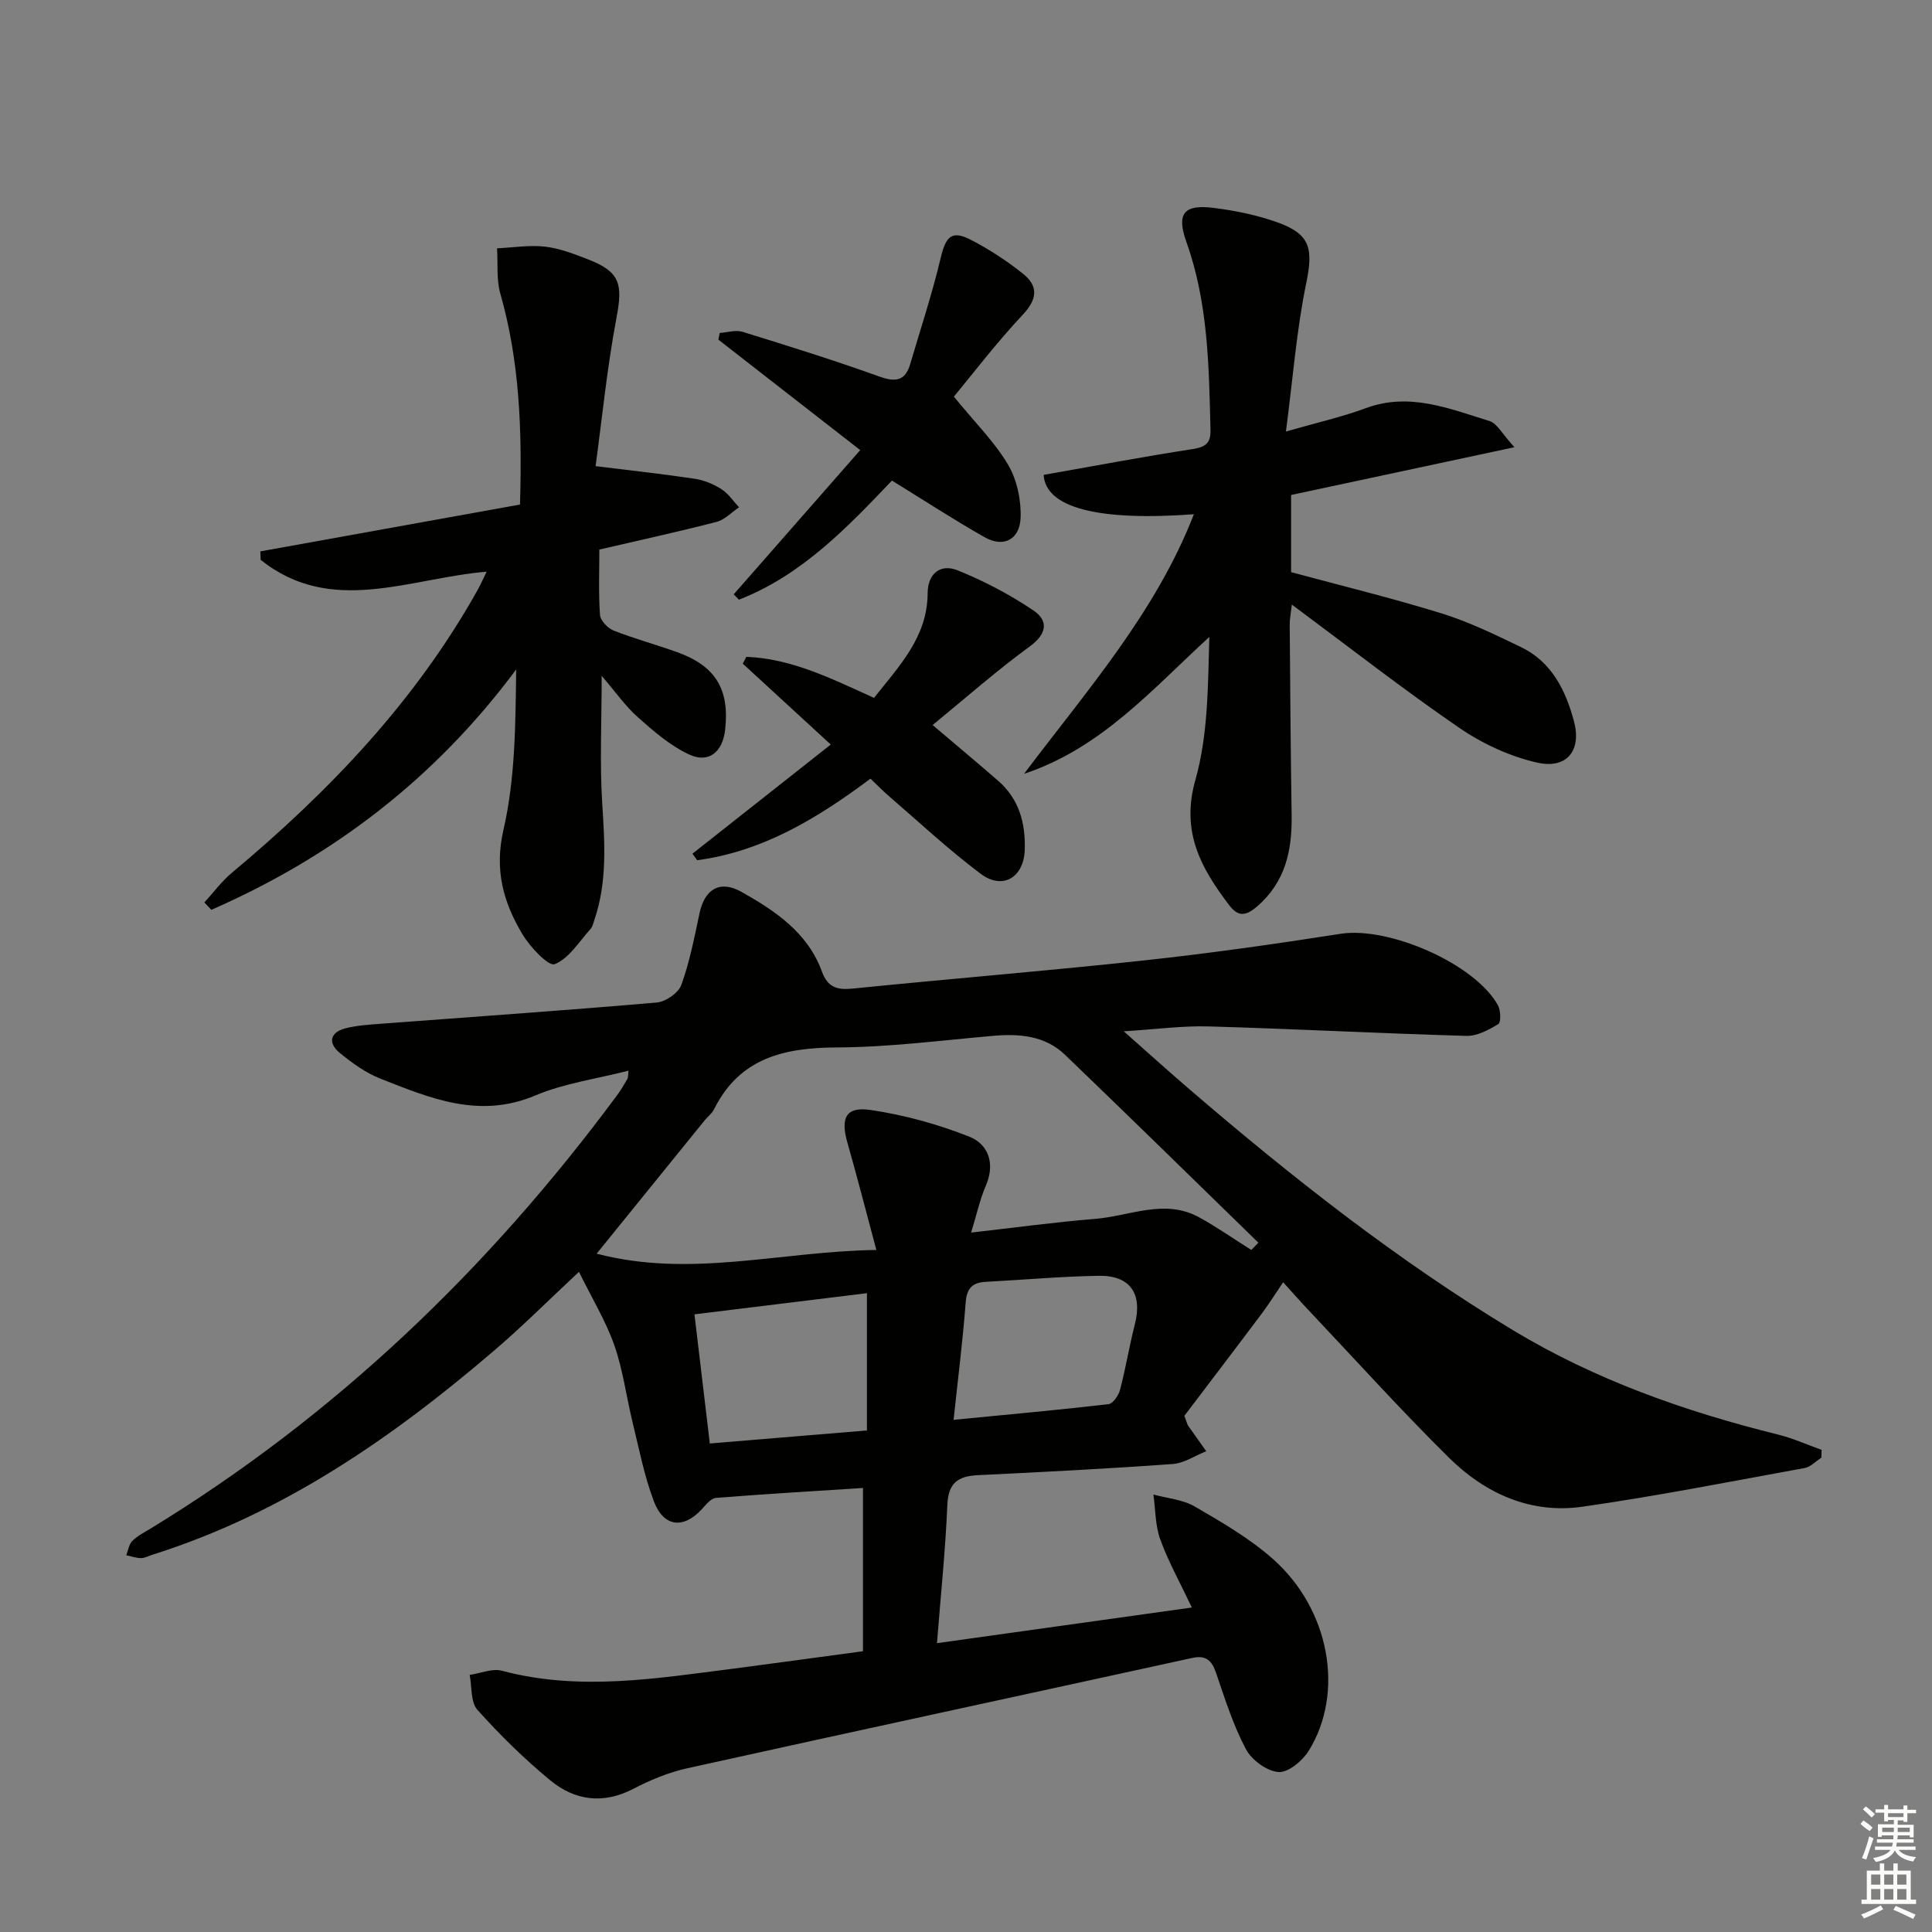 <svg enable-background="new 0 0 400 400" viewBox="0 0 400 400" xmlns="http://www.w3.org/2000/svg"><rect x="0" y="0" width="400" height="400" fill="#808080" stroke="none"/><g fill="#010100"><path d="m178.67 341.87c0-11.43 0-22.35 0-33.8-10.35.67-20.42 1.25-30.46 2.06-1.04.08-2.07 1.43-2.92 2.35-3.82 4.12-7.89 3.7-9.93-1.69-1.98-5.24-3.05-10.84-4.39-16.31-1.3-5.32-1.98-10.83-3.78-15.96-1.77-5.03-4.61-9.68-7.32-15.2-6.41 5.98-11.68 11.26-17.33 16.1-21.22 18.21-43.94 33.95-70.98 42.47-.79.25-1.58.7-2.37.7-1.02-.01-2.03-.38-3.05-.6.4-1 .55-2.24 1.24-2.94 1.03-1.04 2.41-1.74 3.69-2.51 38.33-23.38 70.09-53.83 96.71-89.81.79-1.07 1.46-2.22 2.13-3.37.15-.25.09-.63.22-1.69-6.63 1.7-13.31 2.61-19.31 5.14-11.58 4.89-21.78.57-32.09-3.5-3.03-1.2-5.84-3.23-8.39-5.32-2.41-1.97-2.11-4.21 1.12-5.07 2.38-.63 4.91-.77 7.38-.96 19.05-1.44 38.11-2.75 57.14-4.4 1.85-.16 4.49-1.99 5.08-3.64 1.73-4.78 2.71-9.85 3.77-14.86 1.06-4.97 4.22-6.92 8.68-4.41 6.99 3.93 13.72 8.44 16.65 16.48 1.22 3.35 3.19 3.87 6.43 3.54 20.01-2.02 40.05-3.64 60.04-5.8 13.69-1.48 27.35-3.41 40.95-5.54 9.93-1.55 27.8 6.18 32.56 14.82.58 1.05.64 3.53.06 3.88-1.99 1.21-4.39 2.5-6.6 2.44-17.78-.51-35.55-1.45-53.33-1.96-5.4-.16-10.82.59-17.61 1.01 5.17 4.57 9.41 8.4 13.74 12.12 21.11 18.13 42.95 35.32 66.79 49.73 17.03 10.29 35.67 16.87 54.97 21.65 3.07.76 5.99 2.09 8.98 3.16-.01.54-.03 1.07-.04 1.61-1.15.74-2.22 1.92-3.47 2.15-15.32 2.79-30.6 5.81-46.01 8.01-10.73 1.53-20.13-2.73-27.64-10.16-9.82-9.7-19.08-19.97-28.57-30.01-2.27-2.4-4.45-4.88-5.75-6.31-1.51 2.23-2.88 4.43-4.43 6.5-5.44 7.26-10.95 14.47-16.02 21.16.56 1.48.61 1.8.78 2.05 1.24 1.77 2.49 3.52 3.75 5.28-2.32.92-4.59 2.48-6.96 2.65-13.43.97-26.89 1.66-40.34 2.31-4.09.2-6.11 1.6-6.3 6.11-.39 9.27-1.35 18.51-2.15 28.67 17.65-2.47 34.78-4.86 52.77-7.38-2.41-5.09-4.84-9.44-6.53-14.07-1.06-2.9-.99-6.21-1.43-9.33 2.88.8 6.09 1.04 8.59 2.5 5.59 3.25 11.3 6.56 16.11 10.81 11.81 10.42 14.93 27.68 7.46 39.75-1.29 2.08-4.25 4.55-6.26 4.4-2.41-.18-5.55-2.48-6.74-4.72-2.62-4.94-4.34-10.39-6.16-15.72-.9-2.64-2.06-3.82-5.01-3.17-34.84 7.63-69.71 15.13-104.54 22.84-3.84.85-7.63 2.43-11.13 4.25-6.28 3.26-12.14 2.42-17.24-1.8-5.37-4.43-10.4-9.37-15.04-14.56-1.43-1.6-1.11-4.78-1.6-7.23 2.24-.32 4.67-1.39 6.68-.86 16.09 4.29 32.05 1.57 48.04-.45 8.84-1.15 17.68-2.38 26.71-3.59zm80.4-83.08c.49-.5.97-1 1.46-1.51-13.32-12.97-26.6-26-40.01-38.88-4.13-3.97-9.41-4.42-14.91-3.94-10.76.94-21.53 2.35-32.31 2.4-10.94.05-20.17 2.15-25.47 12.82-.43.87-1.31 1.5-1.94 2.28-7.31 9.01-14.6 18.02-22.36 27.6 19.5 5.1 37.9-.48 57.91-.77-2.14-7.98-3.96-15.1-5.98-22.17-1.48-5.15-.36-7.57 4.8-6.81 6.95 1.03 13.91 2.94 20.44 5.53 3.91 1.56 5.39 5.54 3.42 10.11-1.24 2.86-1.9 5.97-3.06 9.74 8.98-1.01 17.33-2.16 25.72-2.84 7.12-.57 14.29-4.22 21.41-.36 3.75 2.05 7.26 4.53 10.88 6.8zm-112.11 40.07c11.26-.94 21.74-1.81 32.53-2.7 0-9.44 0-18.5 0-28.42-11.87 1.45-23.43 2.87-35.71 4.38 1.08 9.15 2.09 17.64 3.18 26.74zm50.47-4.9c11.3-1.1 21.7-2.04 32.06-3.24.93-.11 2.1-1.8 2.4-2.96 1.18-4.49 1.92-9.08 3.07-13.58 1.61-6.33-.94-10.15-7.51-10.04-7.8.13-15.58.84-23.38 1.25-2.82.15-3.92 1.39-4.14 4.32-.6 7.91-1.6 15.78-2.5 24.25z"/><path d="m212.02 160.21c12.95-17.2 27.26-33.39 35.16-53.74-19.88 1.46-30.67-1.34-31.11-8.15 10.27-1.81 20.52-3.75 30.83-5.34 2.69-.42 3.79-1.21 3.72-3.98-.33-13.12-.47-26.24-4.97-38.84-2.11-5.91-.62-7.9 5.6-7.12 4.41.55 8.87 1.46 13.05 2.93 7.06 2.49 7.62 5.49 6.12 12.77-1.99 9.67-2.74 19.6-4.18 30.6 6.48-1.86 11.64-3.02 16.55-4.84 9.05-3.34 17.29.12 25.6 2.67 1.56.48 2.6 2.65 5.16 5.42-16.29 3.48-31.12 6.65-46.24 9.89v15.98c10.44 2.82 20.9 5.36 31.16 8.54 5.65 1.75 11.07 4.39 16.42 6.97 6.37 3.06 9.27 8.96 10.98 15.35 1.62 6.06-1.46 9.96-7.62 8.57-5.63-1.27-11.29-3.89-16.08-7.17-11.64-7.98-22.79-16.7-34.71-25.55-.2 1.79-.45 2.99-.44 4.18.1 13.16.2 26.31.4 39.47.11 7.27-1.29 13.81-7.18 18.87-2.31 1.98-3.88 2.16-5.72-.25-5.87-7.69-10.07-15.22-7.03-25.96 2.66-9.38 2.59-19.54 2.89-29.61-11.97 10.97-22.4 23.04-38.36 28.34z"/><path d="m107.66 104.46c.46-15.51-.09-29.68-4.06-43.62-.85-2.97-.49-6.28-.69-9.43 3.32-.15 6.7-.72 9.96-.34 3.07.36 6.09 1.54 9.01 2.68 6.5 2.54 7.07 5.1 5.78 11.92-1.99 10.53-3.04 21.23-4.35 30.84 7.7.96 14.16 1.65 20.57 2.62 1.91.29 3.86 1.11 5.49 2.15 1.43.91 2.44 2.47 3.64 3.75-1.54 1.03-2.95 2.58-4.65 3.02-7.85 2.03-15.78 3.76-24.27 5.73 0 4.28-.19 8.91.13 13.52.08 1.17 1.59 2.76 2.8 3.24 4.31 1.7 8.8 2.91 13.17 4.48 7.95 2.85 10.89 7.69 9.94 16.09-.52 4.56-3.36 6.98-7.4 5.12-3.91-1.8-7.37-4.8-10.64-7.71-2.65-2.35-4.72-5.35-7.52-8.6 0 9.46-.42 18.01.12 26.5.52 8.17 1.05 16.21-1.65 24.1-.21.63-.36 1.36-.78 1.82-2.37 2.61-4.44 6.1-7.42 7.28-1.25.5-5.08-3.53-6.65-6.15-3.96-6.61-5.88-13.31-3.95-21.68 2.45-10.64 2.48-21.84 2.63-33.19-16.8 22.62-37.99 38.76-63.11 49.77-.48-.51-.97-1.02-1.45-1.53 1.9-2.07 3.59-4.38 5.73-6.17 20.07-16.77 37.92-35.43 50.8-58.44.64-1.14 1.17-2.35 1.91-3.87-15.98 1.33-32.17 9.24-46.78-2.45-.02-.58-.05-1.17-.07-1.75 17.89-3.23 35.79-6.46 53.76-9.7z"/><path d="m193.09 150.11c4.95 4.2 9.27 7.82 13.53 11.51 4.38 3.79 5.73 8.81 5.54 14.36-.2 5.7-4.57 8.34-9.12 4.93-6.63-4.97-12.72-10.67-19.01-16.09-1.24-1.07-2.38-2.25-3.81-3.61-10.91 8.17-22.27 15.07-35.87 16.89-.33-.45-.66-.9-.99-1.35 9.4-7.41 18.79-14.82 28.64-22.6-6.45-5.93-12.33-11.33-18.21-16.74.24-.47.48-.94.73-1.42 9.36.35 17.68 4.54 26.44 8.5 5.18-6.59 11.05-12.54 11.1-21.68.02-4.06 2.65-6.16 6.2-4.73 5.47 2.21 10.8 5 15.69 8.3 3.15 2.13 2.85 4.82-.75 7.46-6.84 4.99-13.2 10.61-20.11 16.27z"/><path d="m197.49 82.12c4.47 5.48 8.48 9.43 11.23 14.11 1.85 3.14 2.73 7.36 2.58 11.04-.17 4.22-3.33 6.28-7.45 3.95-6.3-3.56-12.37-7.53-19.18-11.72-8.87 9.27-18.42 19.49-31.68 24.66-.36-.37-.72-.74-1.08-1.11 8.56-9.75 17.11-19.51 26.19-29.86-10.18-7.93-19.77-15.4-29.37-22.87.09-.46.19-.92.28-1.38 1.57-.11 3.29-.68 4.69-.25 9.5 2.93 18.99 5.9 28.34 9.26 3.38 1.21 5.37.95 6.42-2.6 2.14-7.29 4.54-14.53 6.29-21.91 1.07-4.51 2.28-5.84 6.27-3.78 3.8 1.97 7.46 4.35 10.8 7.03 3.12 2.5 3.02 5.15 0 8.39-5.53 5.9-10.46 12.37-14.33 17.04z"/></g><path d="m385.2 377.6.6-.7c.6.4 1.3.9 1.9 1.5l-.6.7c-.8-.5-1.4-1-1.9-1.5zm.3 7.1c.6-1.4 1.1-2.9 1.5-4.5.3.1.6.3.9.4-.5 1.4-1 2.9-1.5 4.4zm.2-10.1.6-.6c.7.5 1.3 1.1 1.9 1.6l-.7.7c-.6-.6-1.2-1.2-1.8-1.7zm8.4-.8h.8v.9h1.8v.7h-1.8v1.8h-.8v-.3h-1.2v.9h3.3v2.6h-.8v-.4h-2.5c0 .3 0 .6-.1.8h3.4v.7h-3.5c0 .3-.1.6-.1.8h4v.7h-3.5c.7.9 1.9 1.3 3.6 1.5-.2.2-.4.5-.6.9-1.9-.3-3.2-1.1-3.8-2.3-.5 1.1-1.8 2-3.9 2.4-.2-.3-.4-.5-.6-.8 1.9-.4 3.1-.9 3.6-1.7h-3.2v-.7h3.5c.1-.2.1-.5.2-.8h-3.3v-.7h3.4c0-.2 0-.5 0-.8h-2.4v.3h-.8v-2.6h3.3v-.9h-1.2v.3h-.8v-1.8h-1.8v-.7h1.8v-.9h.8v.9h3.2zm-4.4 5.5h2.4c0-.3 0-.6 0-.9h-2.4zm1.2-3.1h3.2v-.8h-3.2zm4.4 2.2h-2.4v.9h2.5v-.9z" fill="#fbfcfa"/><path d="m389.2 385.8h.9v1.5h1.9v-1.5h.9v1.5h2.7v6h1.1v.9h-11.3v-.9h1.1v-6h2.7zm.2 8.7.5.8c-1.2.6-2.5 1.3-4 1.9-.2-.3-.3-.6-.6-.8 1.6-.6 3-1.3 4.1-1.9zm-2-4.3h1.9v-2.1h-1.9zm0 3.1h1.9v-2.2h-1.9zm2.7-3.1h1.9v-2.1h-1.9zm0 3.1h1.9v-2.2h-1.9zm2.4 1.3c1.4.6 2.7 1.2 4.1 1.8l-.5.9c-1.5-.7-2.8-1.4-4.1-1.9zm2.2-6.5h-1.9v2.1h1.9zm-1.9 5.2h1.9v-2.2h-1.9z" fill="#fbfcfa"/></svg>